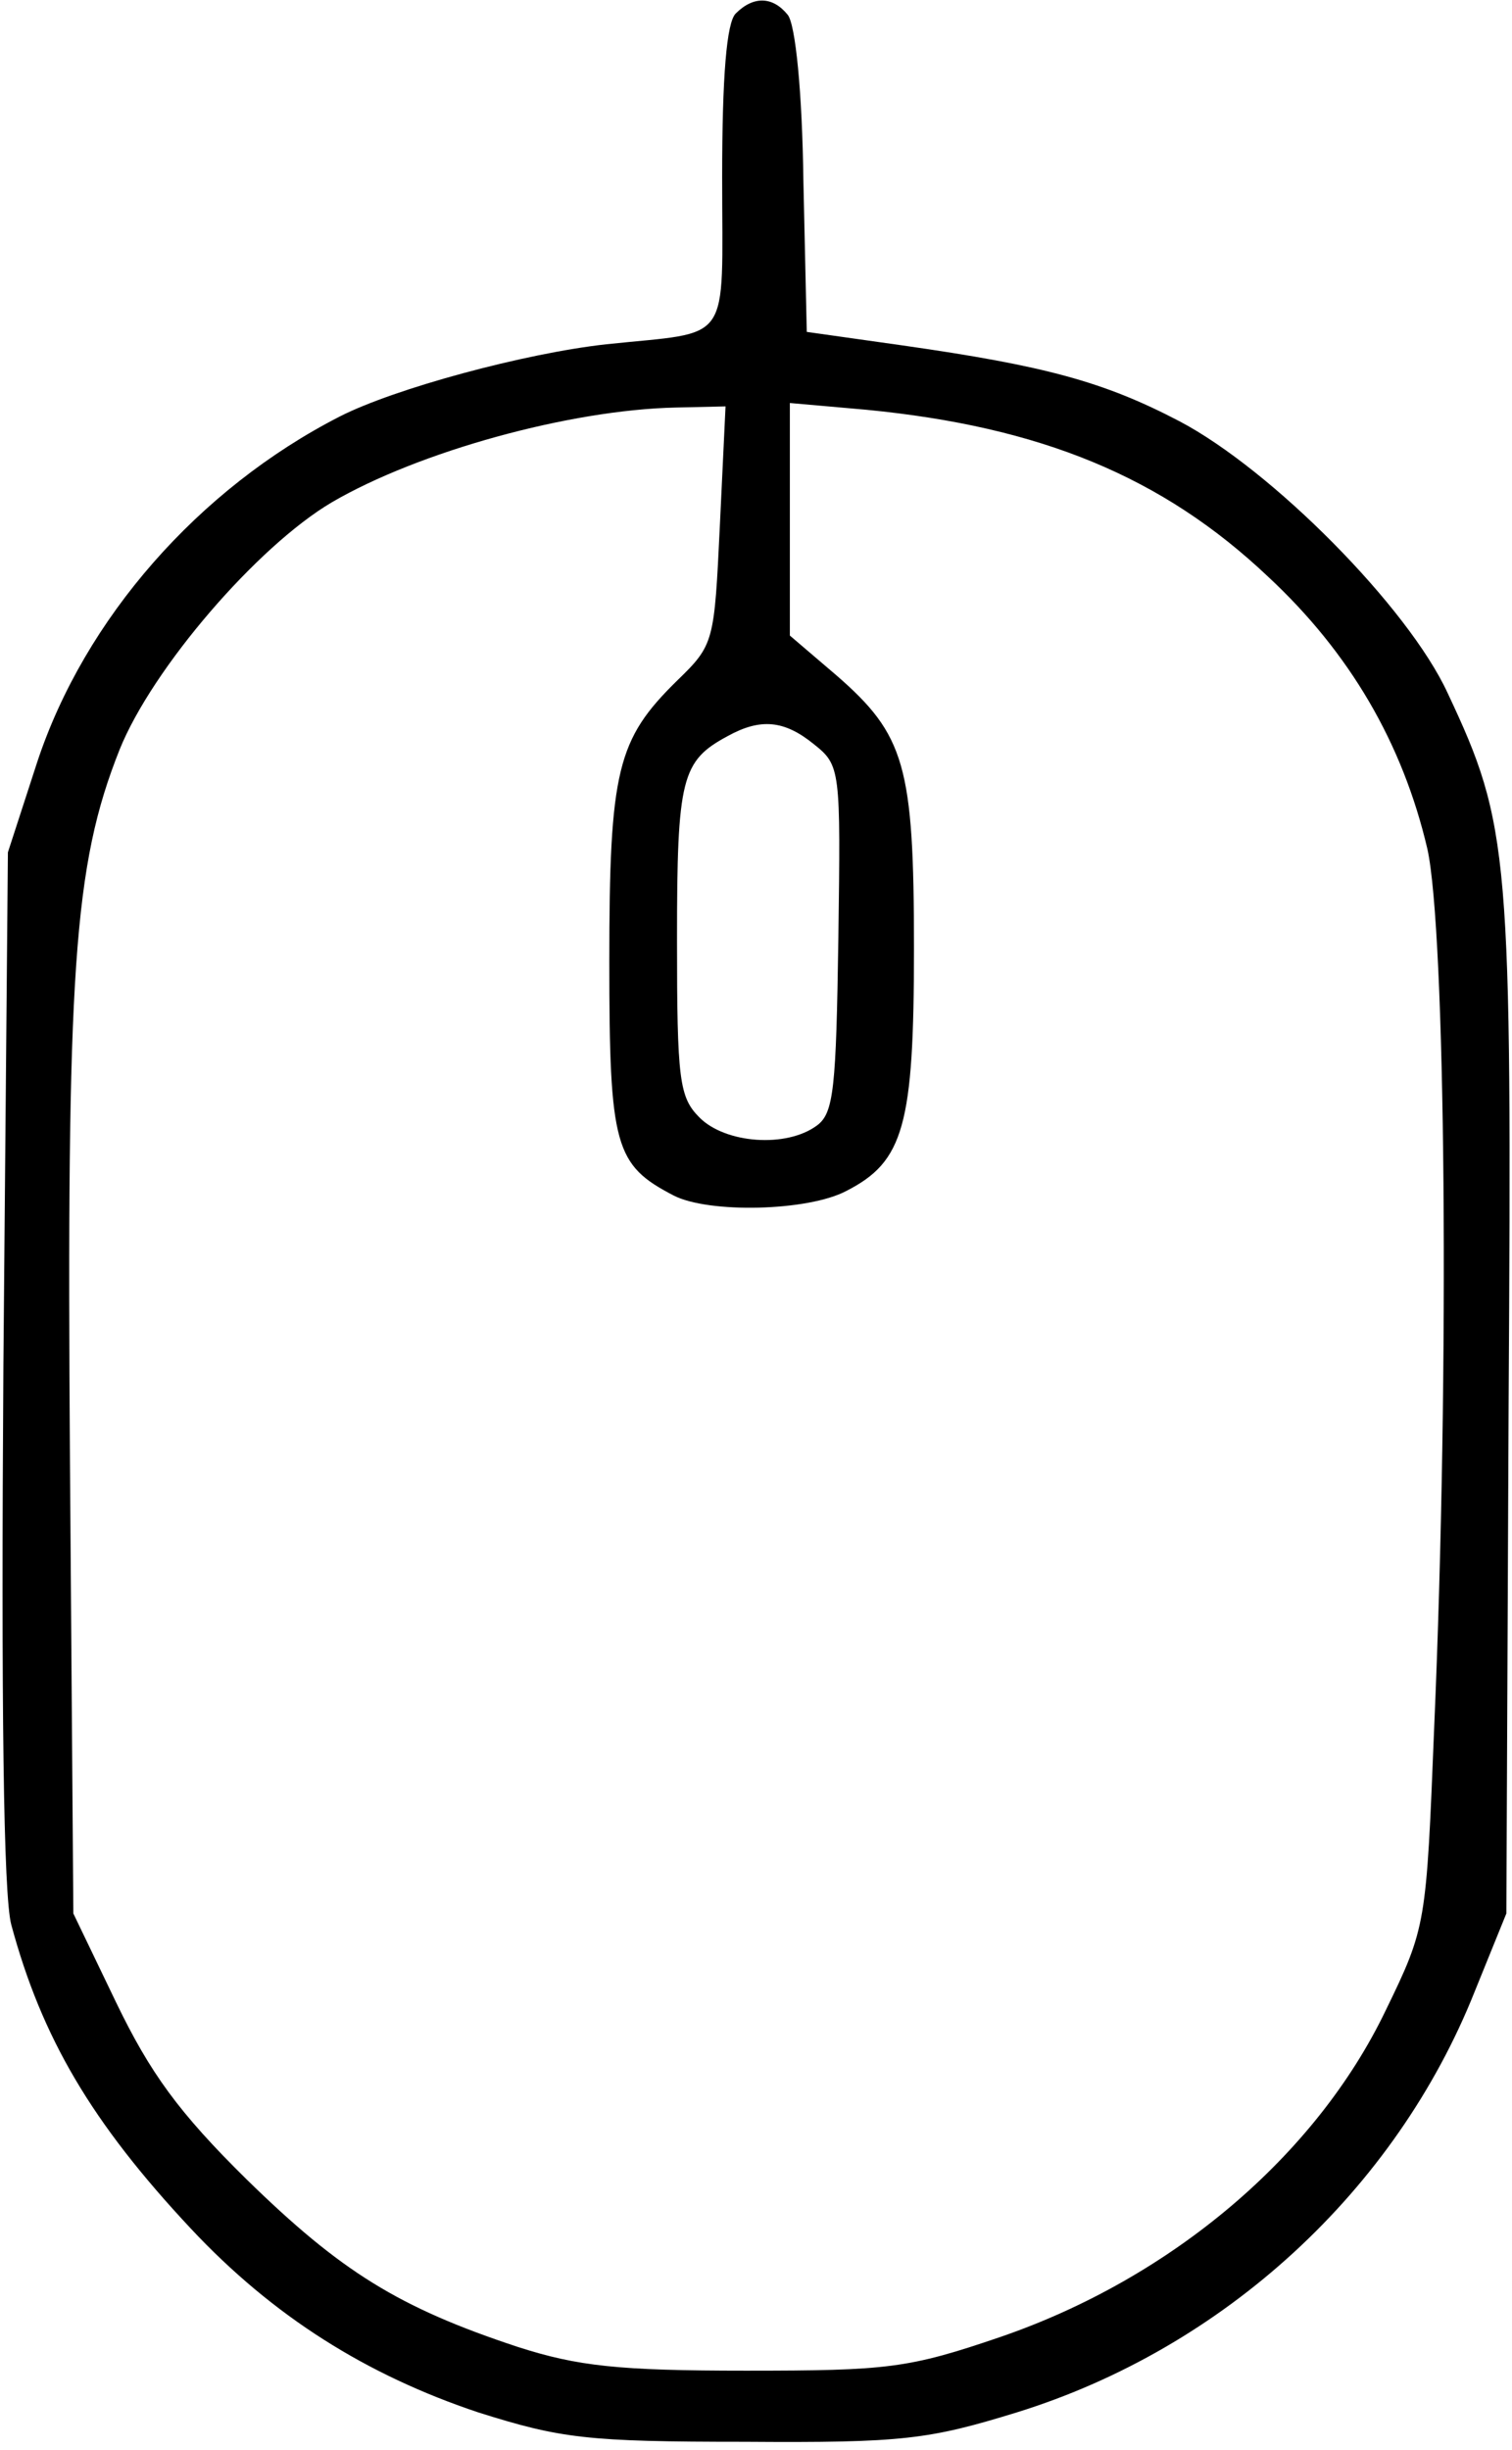 <?xml version="1.0" standalone="no"?>
<!DOCTYPE svg PUBLIC "-//W3C//DTD SVG 20010904//EN"
 "http://www.w3.org/TR/2001/REC-SVG-20010904/DTD/svg10.dtd">
<svg version="1.0" xmlns="http://www.w3.org/2000/svg"
 width="134pt" height="217pt" viewBox="0 0 134 217"
 preserveAspectRatio="xMidYMid meet">
<g transform="translate(0,217) scale(0.1,-0.1)"
fill="#000000" stroke="none">
<path d="M652 2158 c-8 -8 -12 -55 -12 -145 0 -151 10 -136 -103 -148 -72 -8
-187 -39 -236 -64 -125 -64 -226 -179 -268 -306 l-26 -80 -4 -455 c-2 -300 0
-469 7 -495 27 -100 71 -175 159 -269 73 -78 156 -130 255 -163 73 -23 96 -26
236 -26 140 -1 163 2 241 26 184 57 336 197 406 373 l28 69 2 450 c3 490 1
514 -54 631 -35 76 -156 198 -238 241 -67 35 -119 49 -245 67 l-85 12 -3 134
c-1 78 -7 139 -14 147 -13 16 -30 17 -46 1z m-14 -453 c-5 -104 -5 -106 -38
-138 -53 -52 -60 -79 -60 -249 0 -164 5 -180 57 -207 31 -16 119 -14 153 4 51
26 60 58 60 215 0 162 -8 189 -69 242 l-41 35 0 103 0 103 68 -6 c154 -15 262
-59 356 -148 72 -67 119 -147 141 -241 16 -72 20 -457 6 -779 -7 -174 -7 -176
-43 -250 -62 -129 -190 -237 -341 -289 -82 -28 -100 -30 -226 -30 -113 0 -149
4 -202 21 -106 35 -157 67 -240 148 -61 60 -86 95 -116 157 l-38 79 -3 400
c-3 435 3 528 44 631 29 72 122 180 188 219 77 45 211 82 305 84 l44 1 -5
-105z m83 -194 c24 -19 24 -22 22 -172 -2 -133 -4 -155 -19 -166 -27 -20 -81
-16 -104 7 -18 18 -20 33 -20 158 0 143 4 158 45 180 29 16 50 14 76 -7z"/>
</g>
</svg>

